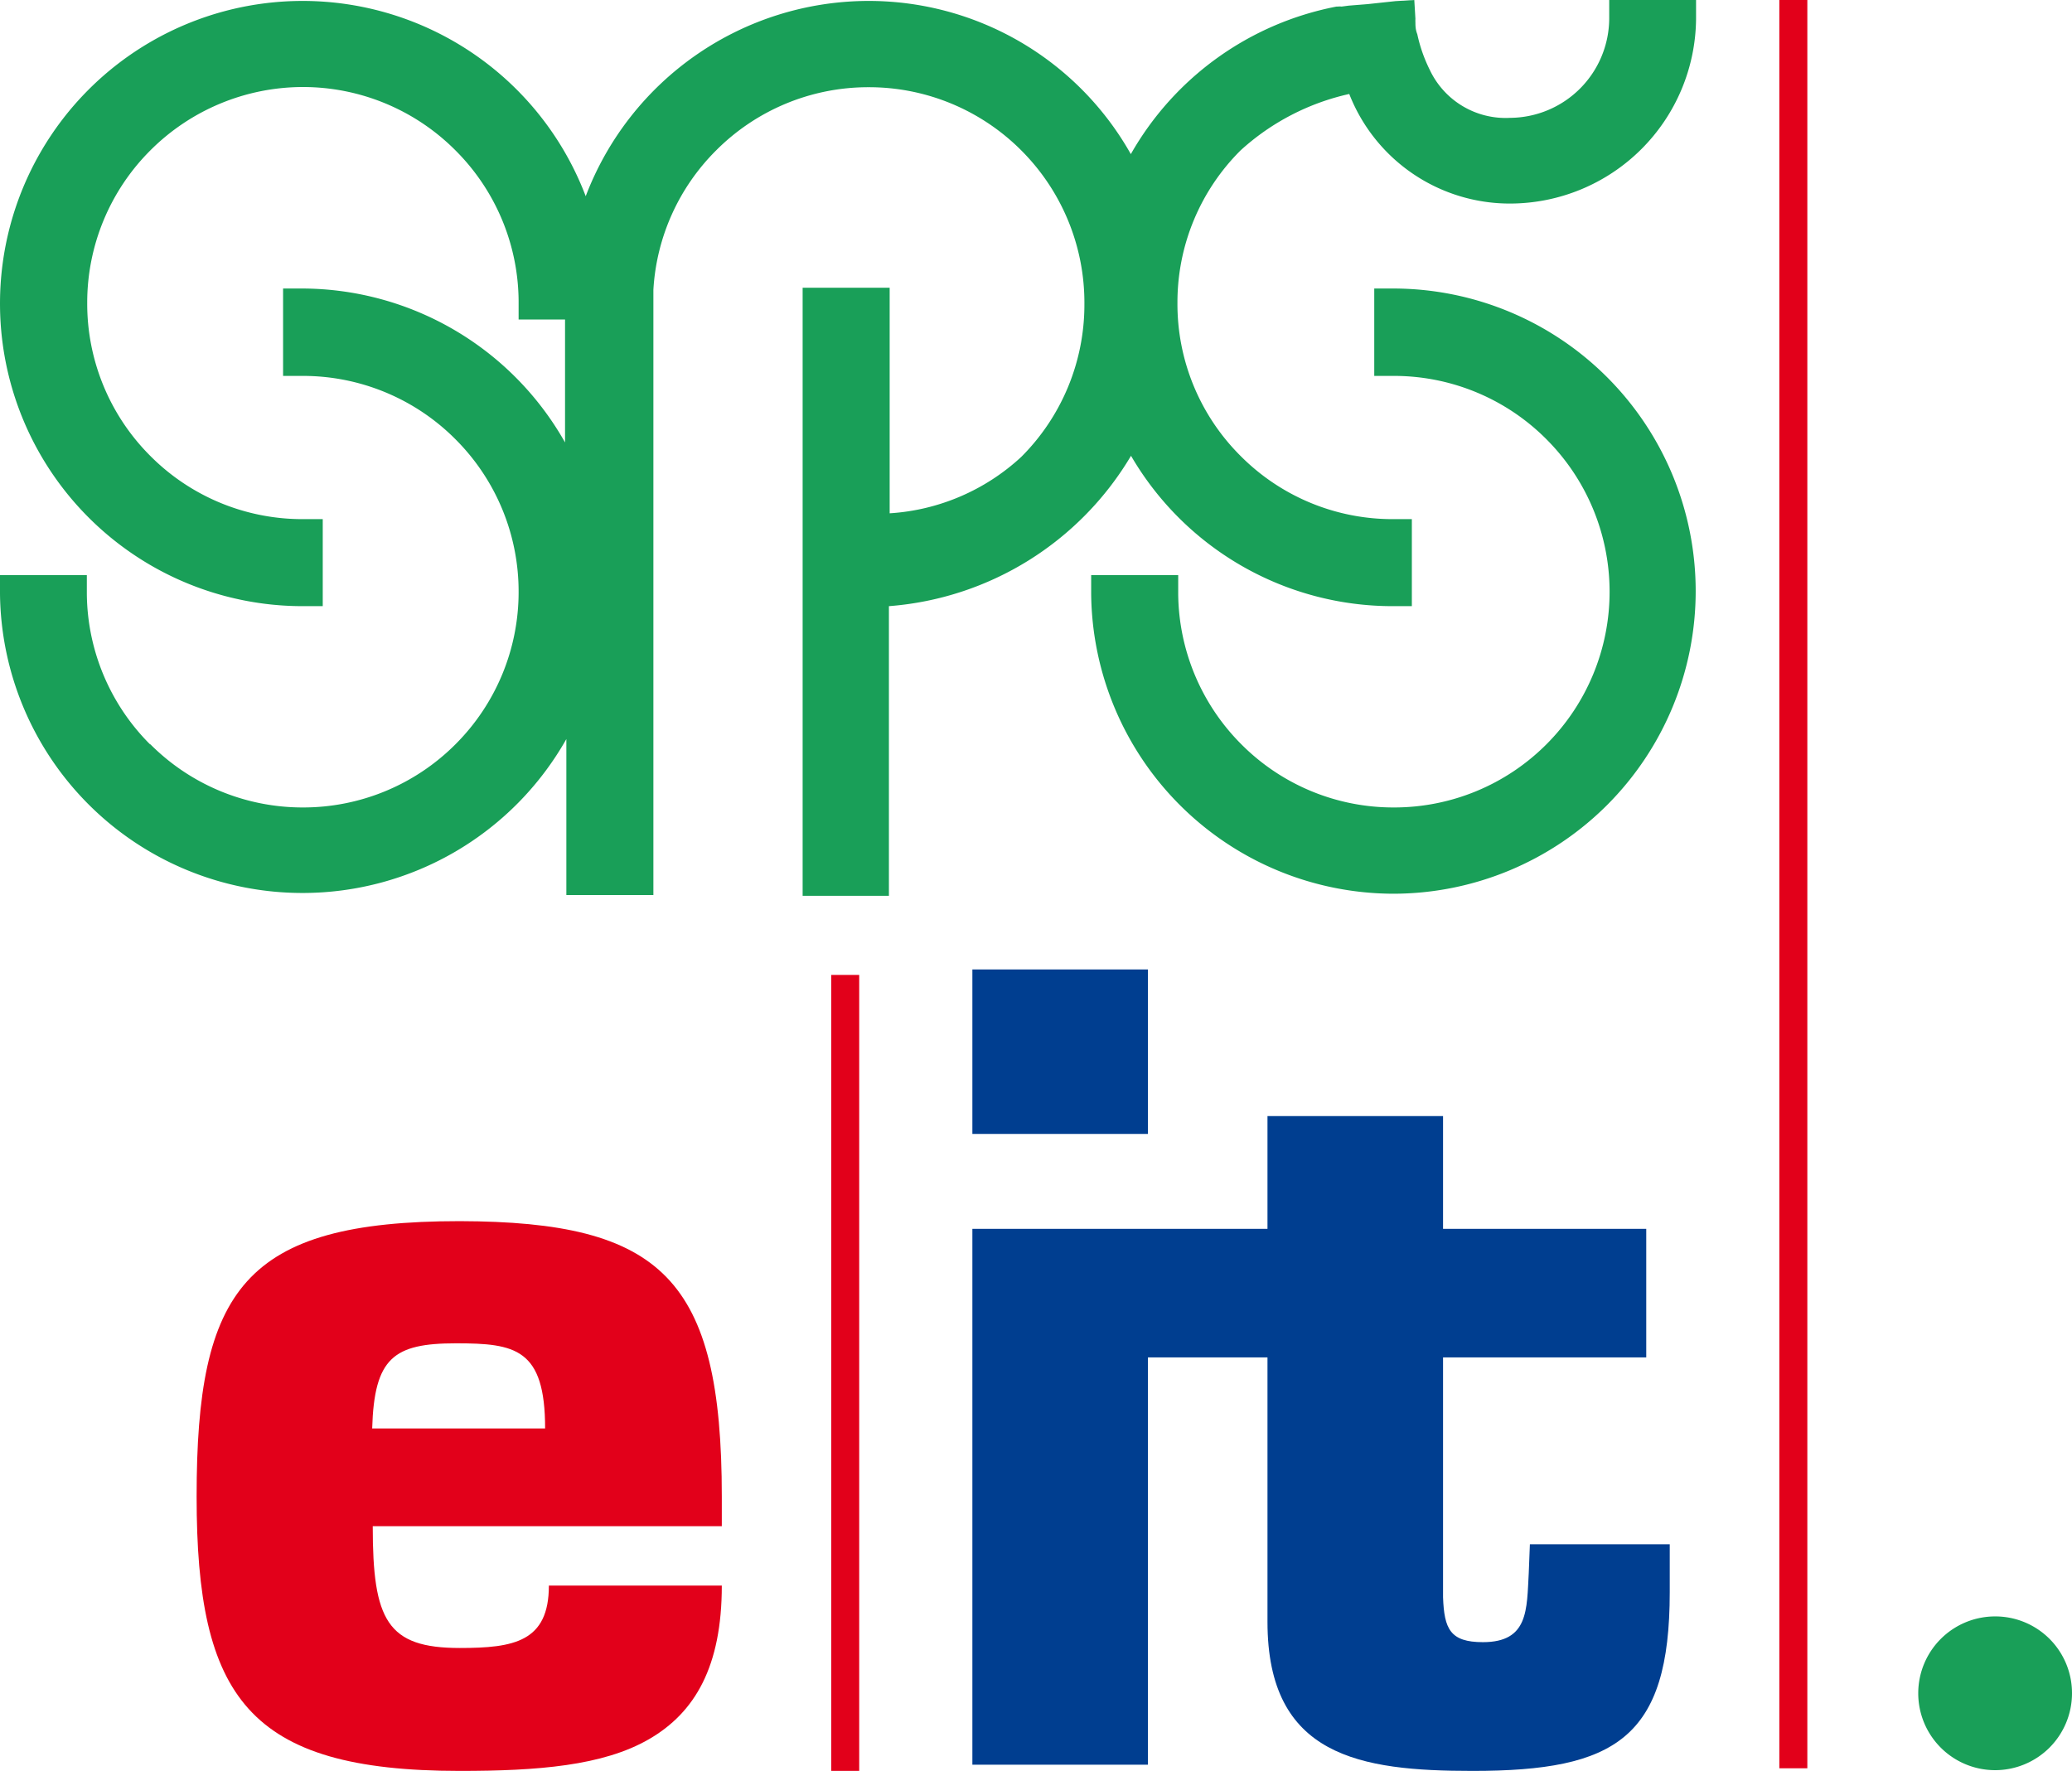 <svg xmlns="http://www.w3.org/2000/svg" viewBox="0 0 110.23 94.22"><defs><style>.cls-1{fill:#199f58;}.cls-2{fill:#e2001a;}.cls-3{fill:#003e90;}</style></defs><title>Asset 1</title><g id="Layer_2" data-name="Layer 2"><g id="Vrstva_1" data-name="Vrstva 1"><path class="cls-1" d="M110.23,90.11A4.09,4.09,0,1,1,106.15,86,4.08,4.08,0,0,1,110.23,90.11Z"/><path class="cls-1" d="M42.7,47.66V15.31h4.63v12a11.35,11.35,0,0,0,7-3h0a11.44,11.44,0,0,0,3.36-8.11h0A11.46,11.46,0,0,0,54.33,8h0a11.44,11.44,0,0,0-8.12-3.36h0A11.42,11.42,0,0,0,38.1,8h0a11.39,11.39,0,0,0-3.34,7.42h0v32.2H30.13v-8.3a16.12,16.12,0,0,1-14,8.19h0A16.09,16.09,0,0,1,0,31.6H0v-1H4.62v1a11.46,11.46,0,0,0,3.36,8H8a11.44,11.44,0,0,0,8.11,3.36h0a11.44,11.44,0,0,0,8.12-3.36h0a11.44,11.44,0,0,0,3.36-8.11h0a11.44,11.44,0,0,0-3.36-8.12h0A11.44,11.44,0,0,0,16.12,20H15.06V15.35h1a16.1,16.1,0,0,1,14,8.19h0V17.2h0V17H27.59V16a11.42,11.42,0,0,0-3.36-8h0a11.45,11.45,0,0,0-8.11-3.37h0A11.49,11.49,0,0,0,8,8H8a11.44,11.44,0,0,0-3.36,8.11h0A11.44,11.44,0,0,0,8,24.26H8a11.4,11.4,0,0,0,8.12,3.36h1.05v4.63H16.11A16.1,16.1,0,0,1,0,16.15H0A16.1,16.1,0,0,1,16.11.05h0A16.11,16.11,0,0,1,31.16,10.44h0A16.11,16.11,0,0,1,46.21.05h0A16,16,0,0,1,60.16,8.2h0A16.08,16.08,0,0,1,71.1.35h0l.07,0h0a.84.84,0,0,1,.2,0h0l.38-.05h0l1-.08h0L74.24.06h0l1-.06.06,1a1.63,1.63,0,0,0,0,.2h0c0,.15,0,.37.1.62h0a8,8,0,0,0,.66,1.89h0a4.46,4.46,0,0,0,4.28,2.56h0A5.31,5.31,0,0,0,85.61,1h0V0h4.62V1a9.91,9.91,0,0,1-9.9,9.83h0A9.17,9.17,0,0,1,71.78,5h0A12.66,12.66,0,0,0,66,8h0a11.4,11.4,0,0,0-3.36,8.11h0A11.4,11.4,0,0,0,66,24.26h0a11.39,11.39,0,0,0,8.11,3.36h1v4.63h-1v-1h0v1h0a16.1,16.1,0,0,1-13.94-8h0a16.43,16.43,0,0,1-12.88,8h0V47.66ZM71.7,2.2h0ZM58.05,31.6v-1h4.63v1a11.46,11.46,0,0,0,3.36,8h0a11.4,11.4,0,0,0,8.11,3.36h0a11.44,11.44,0,0,0,8.12-3.36h0a11.48,11.48,0,0,0,3.36-8.11h0a11.48,11.48,0,0,0-3.36-8.12h0A11.44,11.44,0,0,0,74.17,20H73.11V15.35h1a16.1,16.1,0,0,1,16.1,16.1h0a16.1,16.1,0,0,1-16.1,16.1h0A16.11,16.11,0,0,1,58.05,31.6Z"/><path class="cls-2" d="M38.4,84.36c0,4.3-1.42,6.75-3.87,8.17s-5.93,1.69-10.07,1.69c-11.28,0-14-3.93-14-14.6,0-11,2.5-14.65,14-14.65C35.19,65,38.4,68,38.4,79.62V81.2H19.83c0,5,.76,6.48,4.63,6.48,2.88,0,4.74-.33,4.74-3.32ZM29,76c0-4.25-1.58-4.53-4.74-4.53-3.32,0-4.35.77-4.46,4.53Z"/><path class="cls-3" d="M61.07,51.58H51.73v8.75h9.34ZM81.39,82.16l-.06,1.52c-.11,1.95,0,3.69-2.44,3.69-1.74,0-2.06-.7-2.12-2.39V72.22H87.58V65.38H76.77v-6H67.43v6H51.73V93.89h9.34V72.22h6.36V86.29c0,7.17,4.94,7.93,10.91,7.93,7.61,0,10.49-1.74,10.49-9.51V82.16Z"/><polygon class="cls-2" points="94.66 94.08 94.66 0 96.15 0 96.15 94.08 94.66 94.08 94.66 94.08"/><polygon class="cls-2" points="44.22 94.22 44.22 51.87 45.71 51.87 45.71 94.22 44.22 94.22 44.22 94.22"/></g></g></svg>